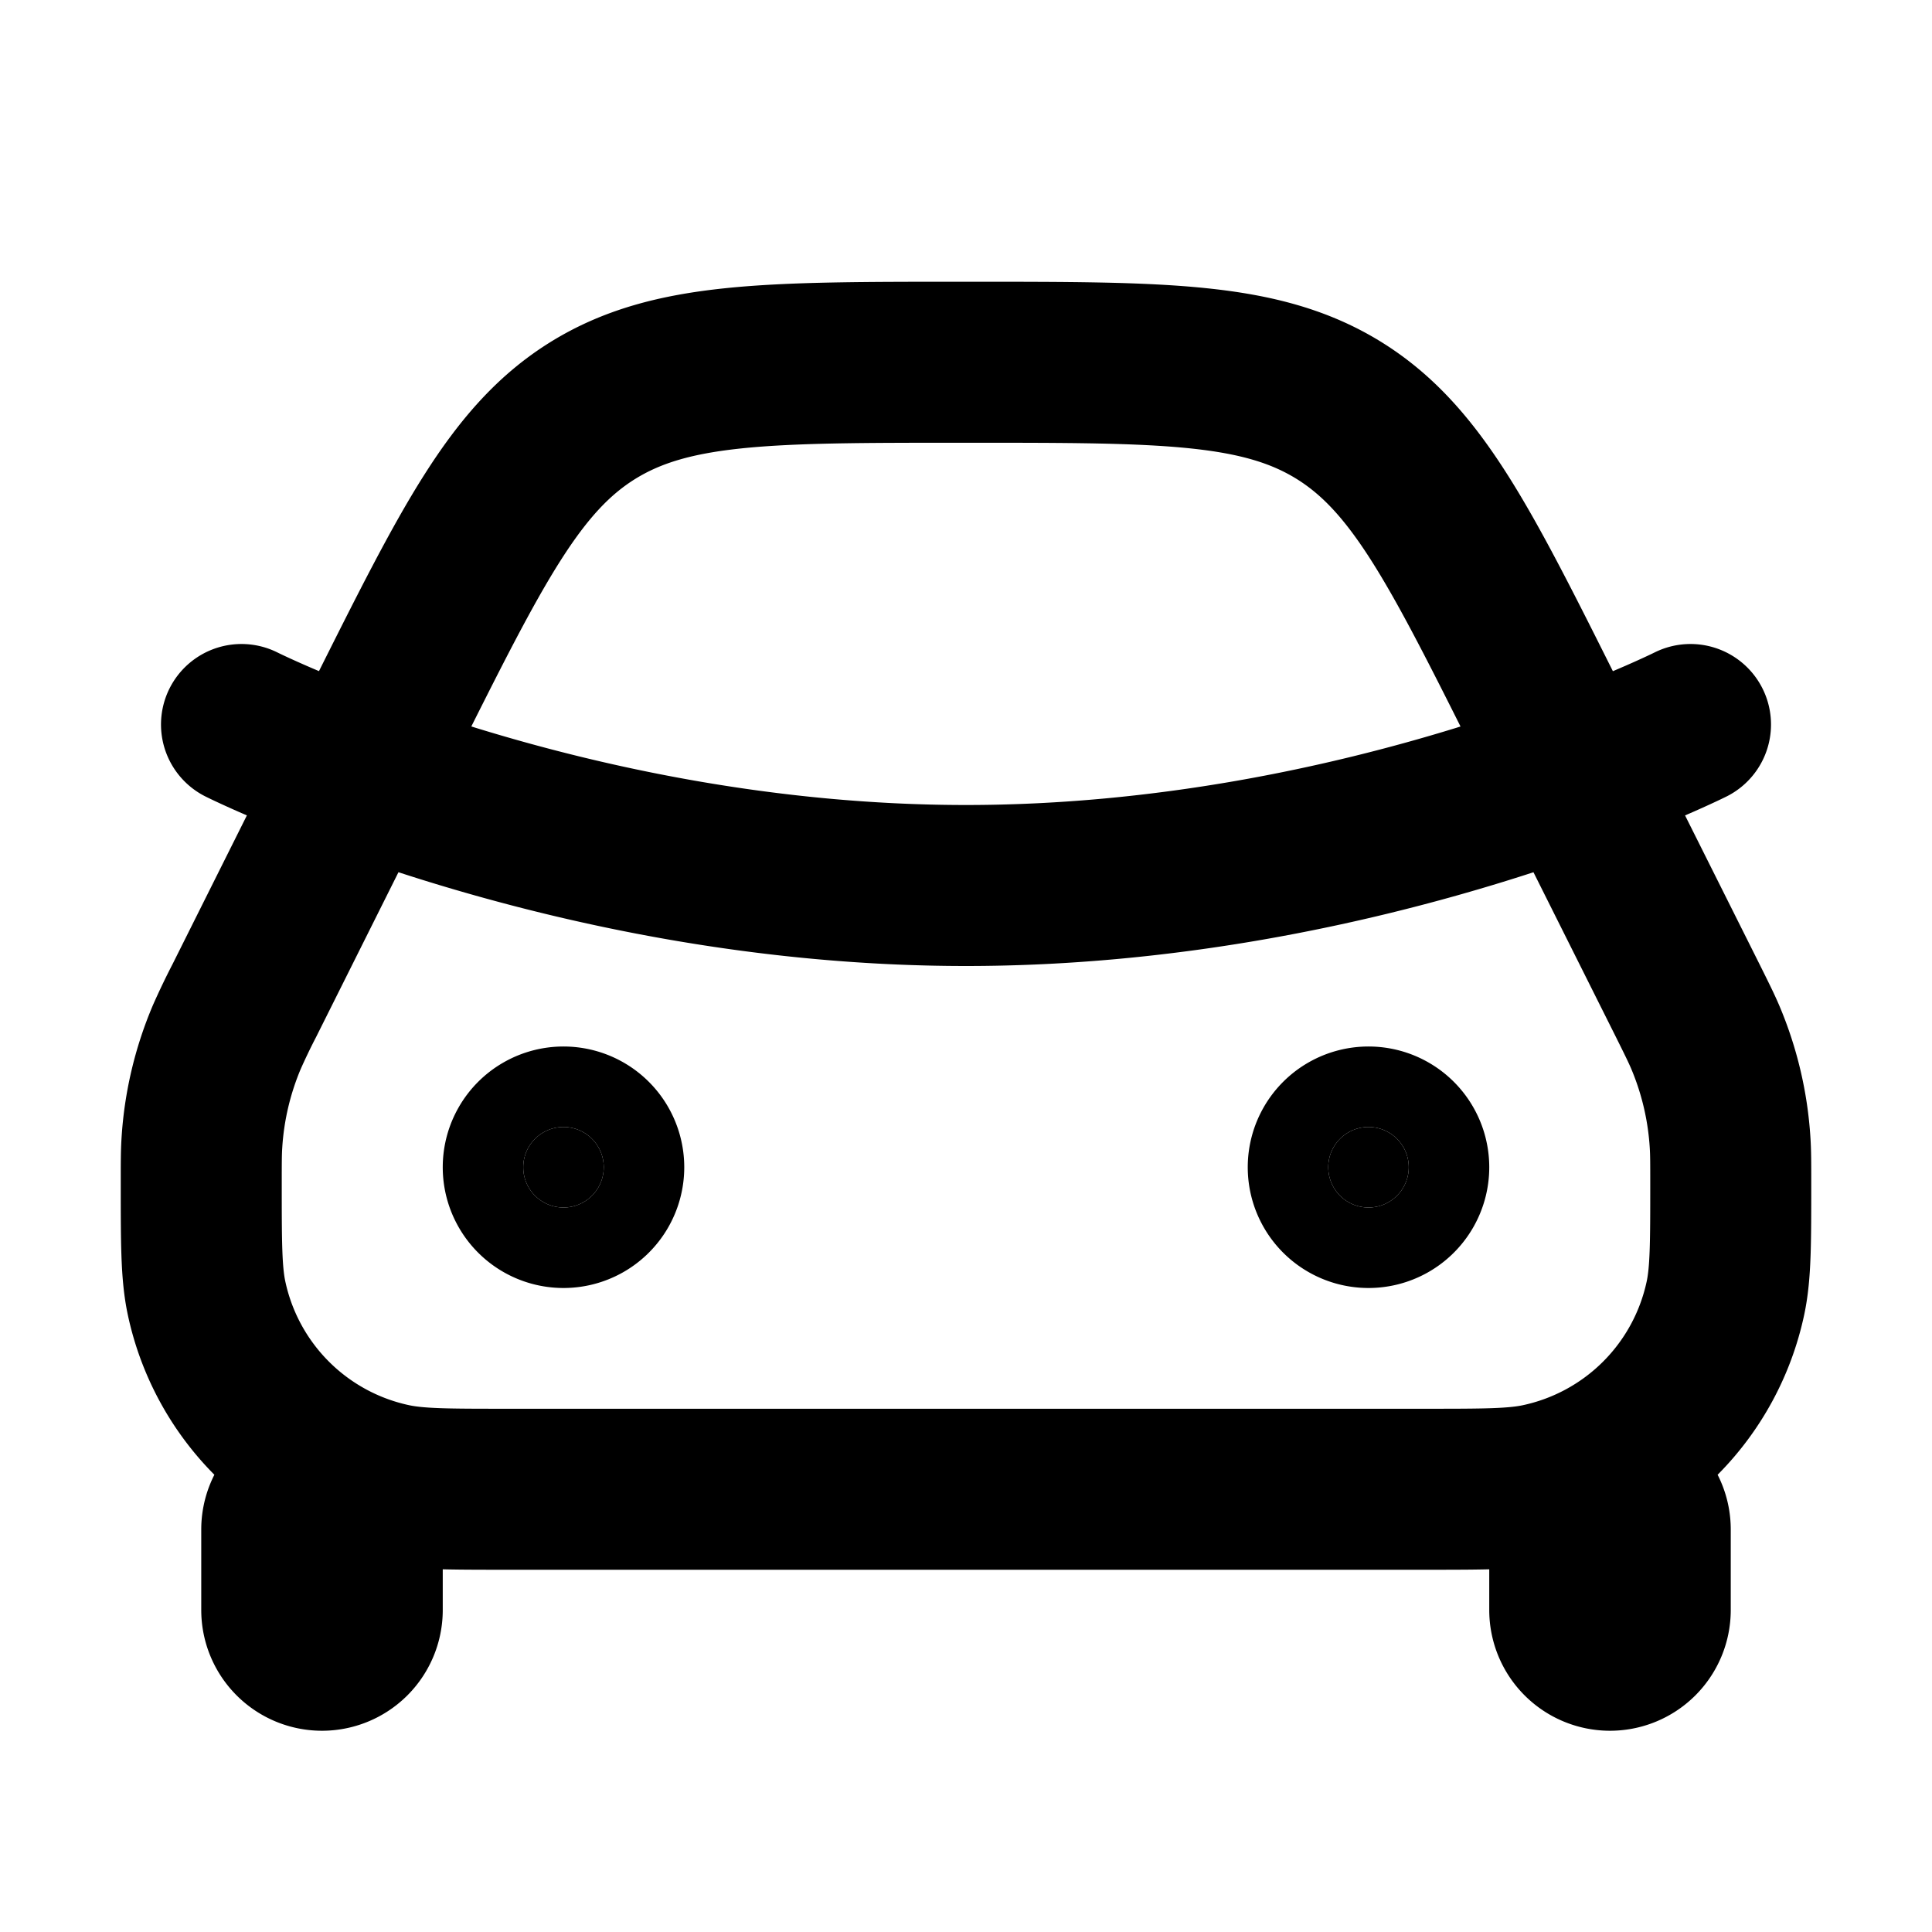 <svg xmlns="http://www.w3.org/2000/svg" width="24" height="24" viewBox="0 0 24 24" fill="none">
    <path fill="currentColor" d="M7.5 14.5a.5.5 0 1 1-1 0 .5.5 0 0 1 1 0M17.5 14.5a.5.5 0 1 1-1 0 .5.5 0 0 1 1 0"/>
    <path stroke="currentColor" stroke-linecap="round" stroke-width="2" d="M3 9s4 2 9 2 9-2 9-2M7.5 14.5a.5.5 0 1 1-1 0 .5.5 0 0 1 1 0Zm10 0a.5.5 0 1 1-1 0 .5.5 0 0 1 1 0Zm3 4.5v1a.5.5 0 0 1-.5.5v0a.5.5 0 0 1-.5-.5v-1a.5.5 0 0 1 .5-.5v0a.5.5 0 0 1 .5.5Zm-16 0v1a.5.5 0 0 1-.5.5v0a.5.5 0 0 1-.5-.5v-1a.5.5 0 0 1 .5-.5v0a.5.5 0 0 1 .5.5Zm-2-4.303v0c0 .746 0 1.12.066 1.429a3 3 0 0 0 2.308 2.308c.31.066.683.066 1.429.066h11.394c.746 0 1.12 0 1.429-.066a3 3 0 0 0 2.308-2.308c.066-.31.066-.683.066-1.429v0c0-.251 0-.377-.008-.5a4.001 4.001 0 0 0-.31-1.316c-.049-.114-.105-.227-.217-.452L19.21 8.922c-1.076-2.151-1.614-3.227-2.58-3.825-.967-.597-2.17-.597-4.575-.597h-.112c-2.405 0-3.608 0-4.575.597-.966.598-1.504 1.674-2.58 3.825L3.035 12.43a8.364 8.364 0 0 0-.217.452 4 4 0 0 0-.31 1.315c-.008.124-.008.25-.008.501Z"/>
</svg>